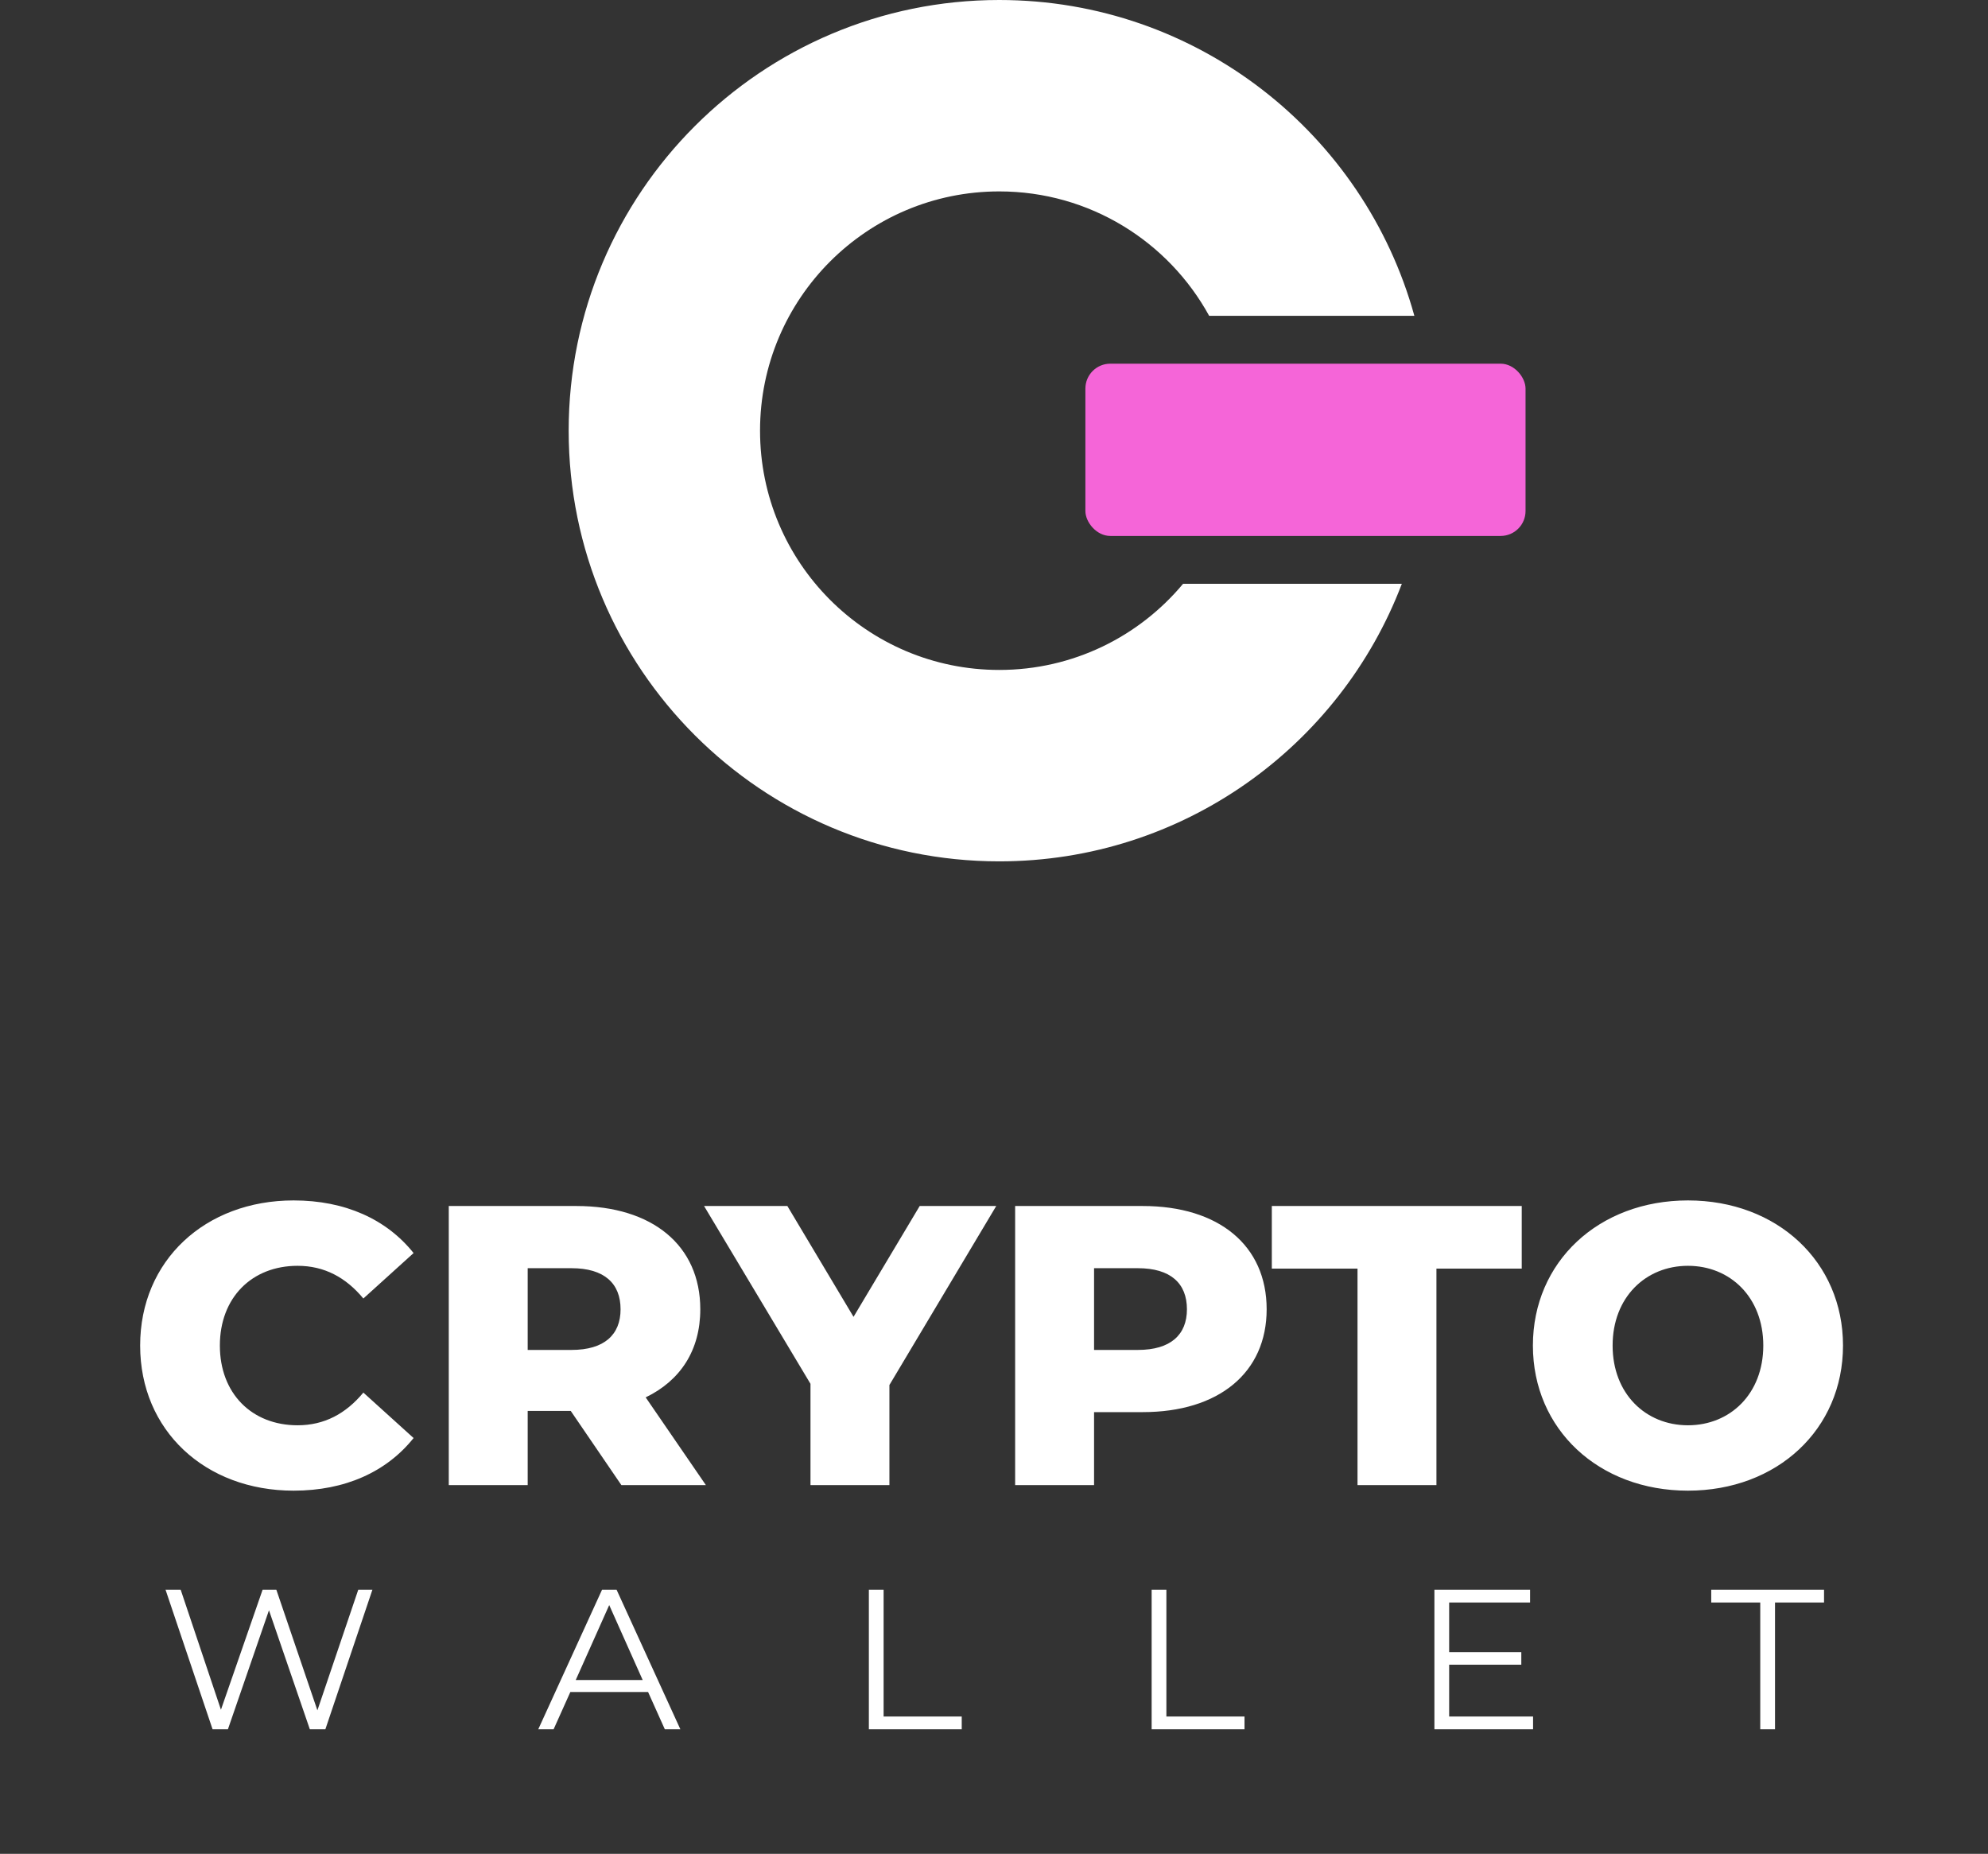 <svg width="399" height="372" viewBox="0 0 399 372" fill="none" xmlns="http://www.w3.org/2000/svg">
<rect x="0" y="0" width="399" height="372" fill="#333333" stroke="none"/>
<path d="M58.928 299.12C69.248 299.12 77.568 295.36 83.008 288.56L72.928 279.44C69.408 283.68 65.088 286 59.728 286C50.528 286 44.128 279.6 44.128 270C44.128 260.4 50.528 254 59.728 254C65.088 254 69.408 256.32 72.928 260.56L83.008 251.44C77.568 244.64 69.248 240.88 58.928 240.88C41.168 240.88 28.128 252.96 28.128 270C28.128 287.04 41.168 299.12 58.928 299.12ZM124.711 298H141.671L129.591 280.4C136.551 277.04 140.551 270.96 140.551 262.72C140.551 249.92 130.951 242 115.671 242H90.071V298H105.911V283.12H114.551L124.711 298ZM124.551 262.72C124.551 267.84 121.271 270.88 114.711 270.88H105.911V254.48H114.711C121.271 254.48 124.551 257.52 124.551 262.72ZM199.948 242H184.588L171.308 264.24L158.028 242H141.308L162.668 277.68V298H178.508V277.92L199.948 242ZM229.343 242H203.743V298H219.583V283.36H229.343C244.623 283.36 254.223 275.44 254.223 262.72C254.223 249.92 244.623 242 229.343 242ZM228.383 270.88H219.583V254.48H228.383C234.943 254.48 238.223 257.52 238.223 262.72C238.223 267.84 234.943 270.88 228.383 270.88ZM272.459 298H288.299V254.56H305.419V242H255.259V254.56H272.459V298ZM338.779 299.12C356.699 299.12 369.899 286.8 369.899 270C369.899 253.2 356.699 240.88 338.779 240.88C320.859 240.88 307.659 253.2 307.659 270C307.659 286.8 320.859 299.12 338.779 299.12ZM338.779 286C330.299 286 323.659 279.68 323.659 270C323.659 260.32 330.299 254 338.779 254C347.259 254 353.899 260.32 353.899 270C353.899 279.68 347.259 286 338.779 286ZM71.904 319L63.704 343.2L55.464 319H52.704L44.344 343.08L36.264 319H33.224L42.664 347H45.744L53.984 323.12L62.184 347H65.304L74.744 319H71.904ZM133.432 347H136.552L123.752 319H120.832L108.032 347H111.112L114.472 339.52H130.072L133.432 347ZM115.552 337.12L122.272 322.08L128.992 337.12H115.552ZM174.384 347H193.024V344.44H177.344V319H174.384V347ZM231.139 347H249.779V344.44H234.099V319H231.139V347ZM290.853 344.44V334.04H305.333V331.52H290.853V321.56H307.093V319H287.893V347H307.693V344.44H290.853ZM353.291 347H356.251V321.56H366.091V319H343.451V321.56H353.291V347Z" fill="white"/>
<path fill-rule="evenodd" clip-rule="evenodd" d="M281.354 117.148C268.965 149.706 237.462 172.841 200.555 172.841C152.827 172.841 114.135 134.149 114.135 86.421C114.135 38.692 152.827 0 200.555 0C240.303 0 273.784 26.834 283.869 63.375H242.683C234.527 48.497 218.719 38.409 200.554 38.409C174.038 38.409 152.543 59.905 152.543 86.421C152.543 112.937 174.038 134.432 200.554 134.432C215.382 134.432 228.64 127.71 237.447 117.148H281.354Z" fill="white"/>
<rect x="217.842" y="72.977" width="88.341" height="34.568" rx="5" fill="#F565D8"/>
</svg>
